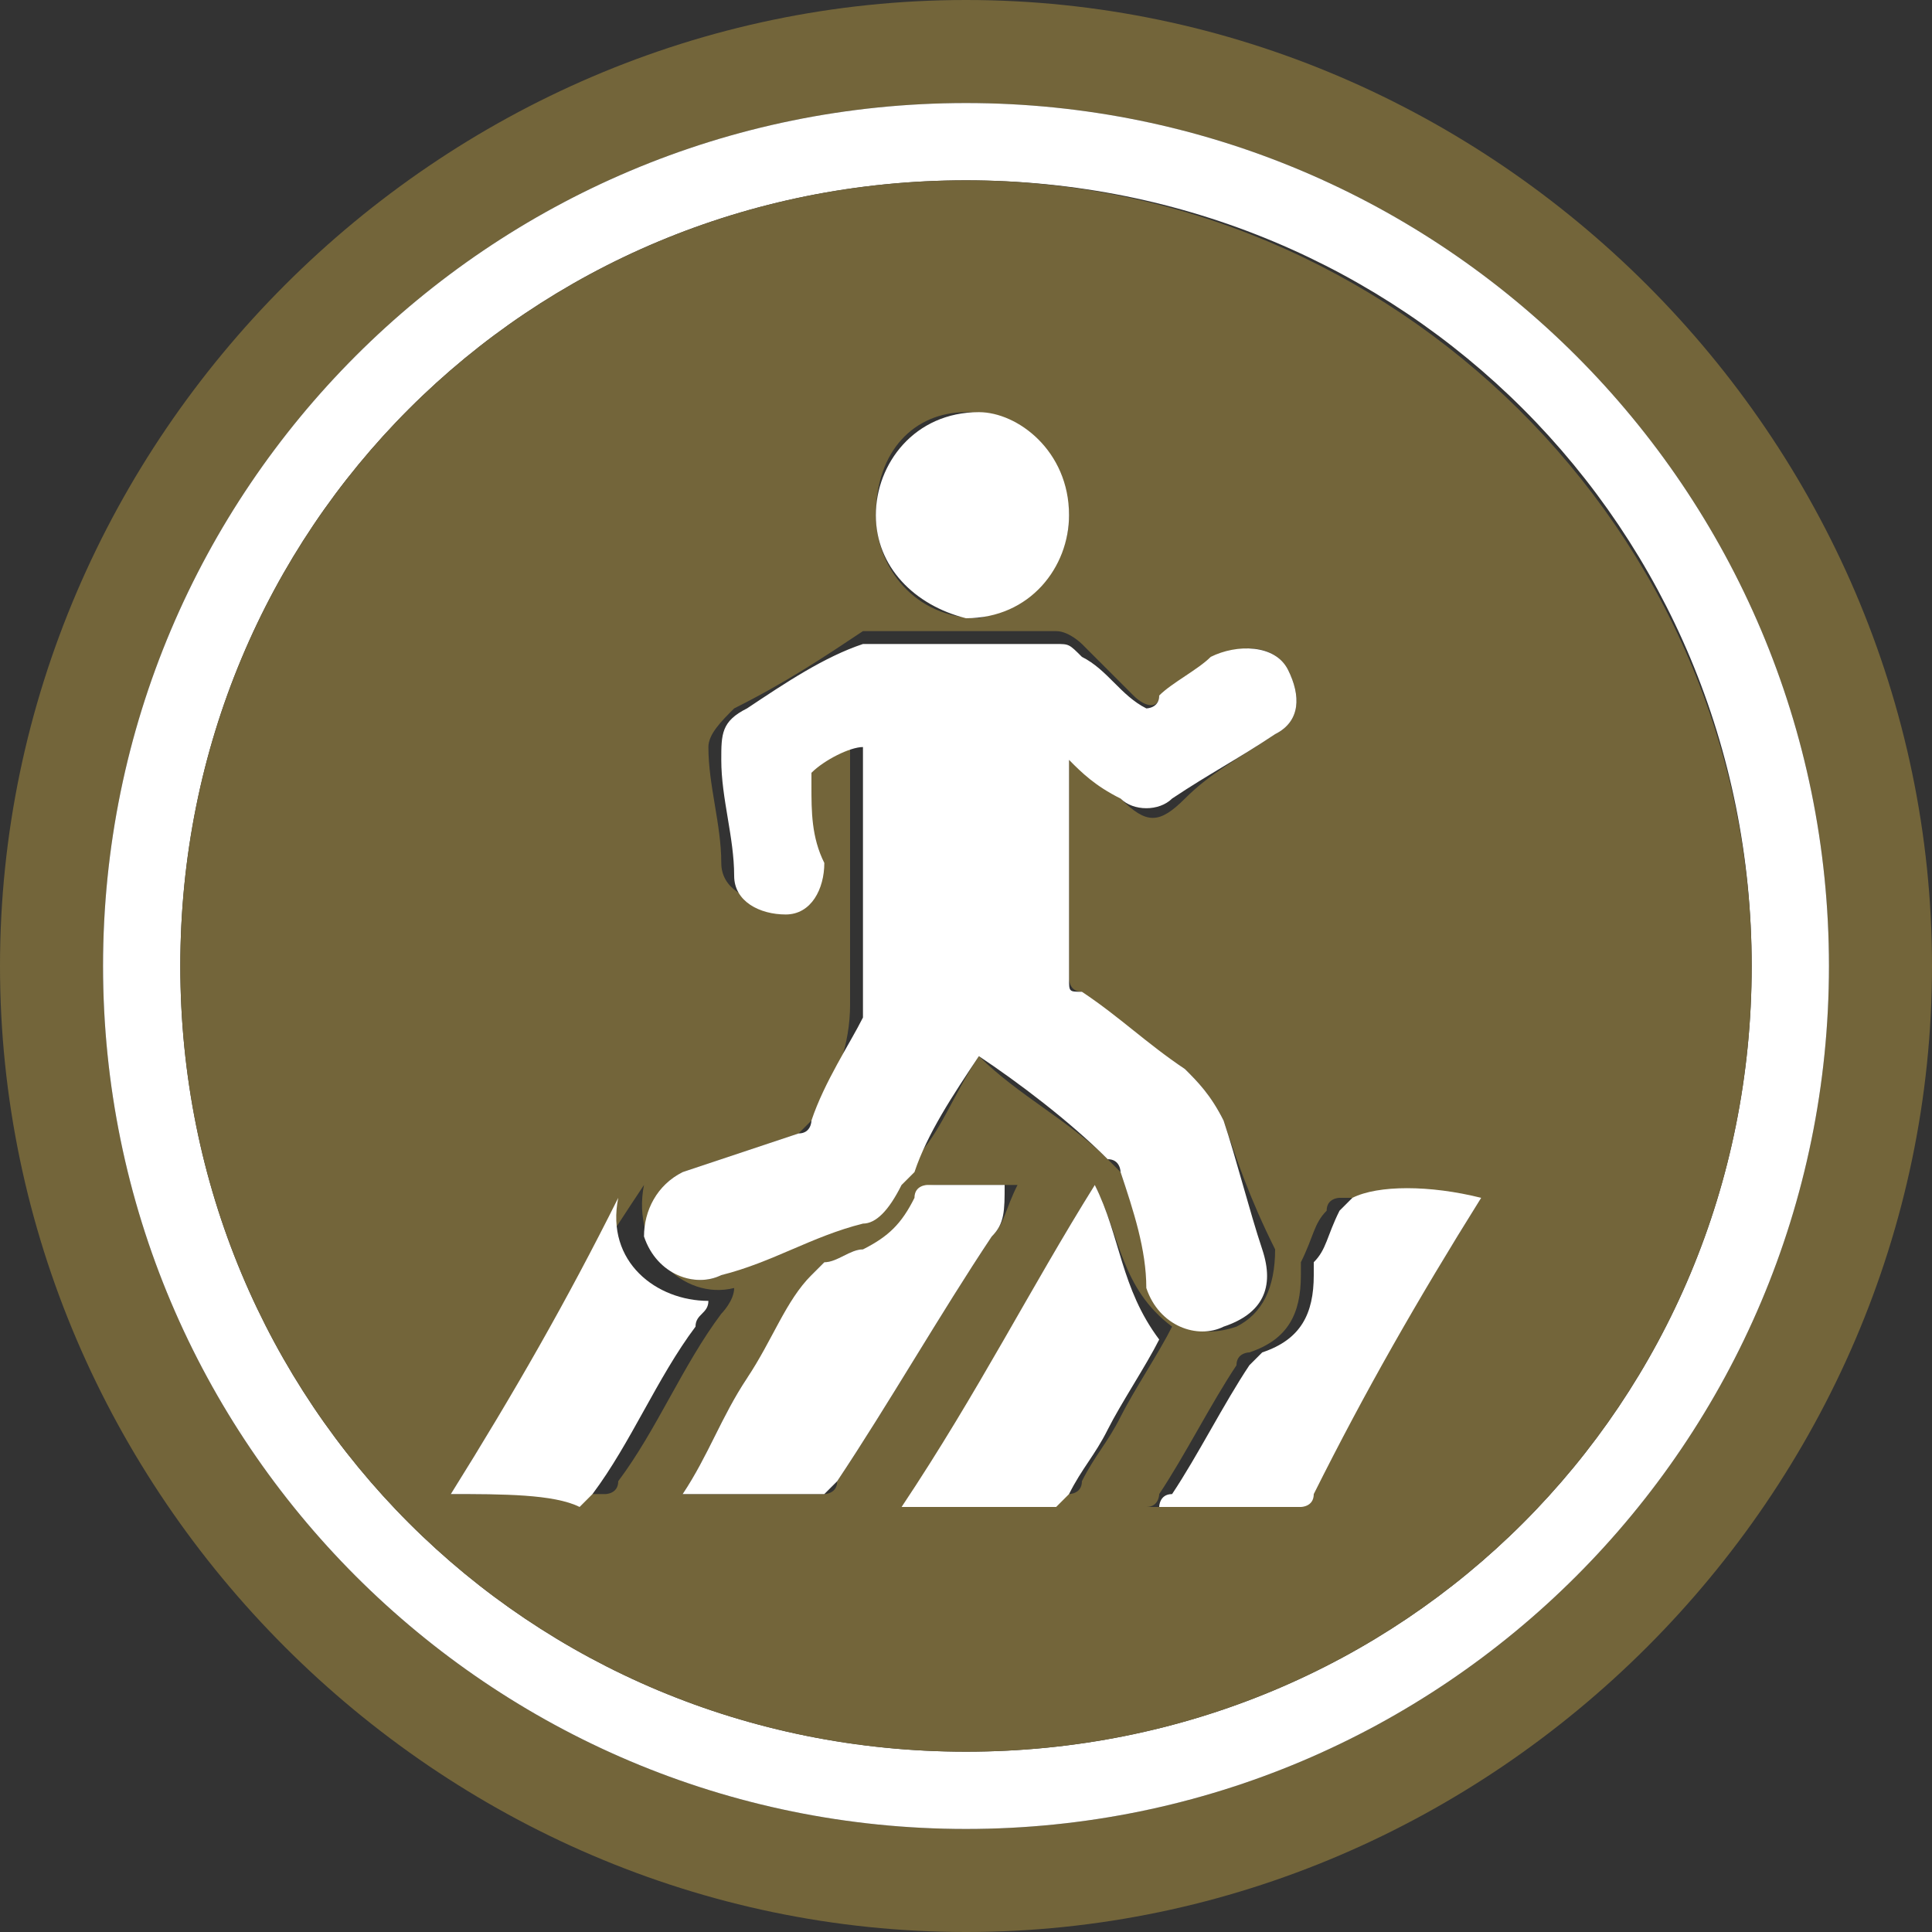 <?xml version="1.0" encoding="utf-8"?>
<!-- Generator: Adobe Illustrator 27.0.1, SVG Export Plug-In . SVG Version: 6.00 Build 0)  -->
<svg version="1.1" id="Layer_2_00000026863363616274841350000006802787087405354368_"
	 xmlns="http://www.w3.org/2000/svg" xmlns:xlink="http://www.w3.org/1999/xlink" x="0px" y="0px" viewBox="0 0 15 15"
	 style="enable-background:new 0 0 15 15;" xml:space="preserve">
<rect x="0" y="0" width="15" height="15" fill="#333333" stroke="none"/>
<style type="text/css">
	.st0{fill:#73653A;}
	.st1{fill:#FFFFFF;}
</style>
<g id="Layer_1-2">
	<g>
		<path class="st0" d="M0,7.5C0,3.4,3.4,0,7.5,0C11.6,0,15,3.4,15,7.5c0,4.1-3.4,7.5-7.5,7.5C3.4,15,0,11.6,0,7.5z M0.8,7.5
			c0,3.7,3,6.7,6.7,6.7c3.7,0,6.7-3,6.7-6.7c0-3.7-3-6.7-6.7-6.7C3.8,0.8,0.8,3.8,0.8,7.5z"/>
		<path class="st1" d="M0.8,7.5c0-3.7,3-6.7,6.7-6.7c3.7,0,6.7,3,6.7,6.7c0,3.7-3,6.7-6.7,6.7C3.8,14.2,0.8,11.2,0.8,7.5z M1.4,7.5
			c0,3.4,2.7,6.1,6.1,6.1c3.4,0,6.1-2.7,6.1-6.1c0-3.4-2.7-6.1-6.1-6.1C4.1,1.4,1.4,4.1,1.4,7.5L1.4,7.5z"/>
		<path class="st0" d="M1.4,7.5c0-3.4,2.7-6.1,6.1-6.1c3.3,0,6.1,2.7,6.1,6.1c0,3.4-2.7,6.1-6.1,6.1C4.1,13.6,1.4,10.9,1.4,7.5
			L1.4,7.5z M7.6,8.2c0.3,0.3,0.7,0.5,1,0.8c0,0,0.1,0.1,0.1,0.1C8.8,9.4,8.9,9.7,9,10c0.1,0.3,0.3,0.4,0.6,0.3
			c0.2-0.1,0.3-0.3,0.3-0.6C9.7,9.3,9.6,9,9.5,8.7C9.4,8.5,9.3,8.4,9.2,8.3C8.9,8.1,8.6,7.9,8.4,7.7c-0.1,0-0.1-0.1-0.1-0.1
			c0-0.5,0-1.1,0-1.6c0,0,0,0,0-0.1C8.4,6,8.6,6.1,8.7,6.2c0.2,0.2,0.3,0.2,0.5,0C9.4,6,9.6,5.9,9.9,5.7c0.2-0.1,0.2-0.3,0.1-0.5
			C9.9,5,9.6,5,9.5,5.1C9.3,5.2,9.2,5.3,9,5.4C9,5.5,8.9,5.5,8.8,5.4C8.7,5.3,8.5,5.1,8.4,5c0,0-0.1-0.1-0.2-0.1c-0.4,0-0.9,0-1.3,0
			c-0.1,0-0.1,0-0.2,0C6.4,5.1,6.1,5.3,5.7,5.5C5.6,5.6,5.5,5.7,5.5,5.8c0,0.3,0.1,0.6,0.1,0.9c0,0.2,0.2,0.3,0.4,0.3
			c0.2,0,0.3-0.2,0.3-0.4c0-0.2-0.1-0.4-0.1-0.6c0,0,0-0.1,0-0.1c0.1-0.1,0.3-0.1,0.4-0.2c0,0,0,0.1,0,0.1c0,0.6,0,1.3,0,1.9
			c0,0,0,0.1,0,0.1C6.6,8.1,6.5,8.4,6.3,8.7c0,0-0.1,0.1-0.1,0.1C5.9,8.9,5.6,9,5.3,9.1C5.1,9.2,5,9.4,5.1,9.6
			C5.1,9.9,5.4,10,5.6,9.9c0.3-0.1,0.7-0.3,1-0.4C6.8,9.5,6.9,9.4,7,9.2c0-0.1,0.1-0.1,0.1-0.2C7.3,8.8,7.4,8.5,7.6,8.2L7.6,8.2z
			 M11.5,9.3C11.5,9.3,11.5,9.2,11.5,9.3c-0.4,0-0.8,0-1.1,0c0,0-0.1,0-0.1,0.1c-0.1,0.1-0.1,0.2-0.2,0.4c0,0,0,0.1,0,0.1
			c0,0.3-0.1,0.5-0.4,0.6c0,0-0.1,0-0.1,0.1c-0.2,0.3-0.4,0.7-0.6,1c0,0,0,0.1-0.1,0.1c0.4,0,0.7,0,1.1,0c0.1,0,0.1,0,0.1-0.1
			C10.6,10.8,11,10.1,11.5,9.3C11.5,9.3,11.5,9.3,11.5,9.3L11.5,9.3z M5.3,11.6C5.3,11.6,5.3,11.6,5.3,11.6c0.4,0,0.8,0,1.1,0
			c0,0,0.1,0,0.1-0.1c0.4-0.6,0.8-1.3,1.2-1.9c0.1-0.1,0.1-0.2,0.2-0.4c-0.2,0-0.4,0-0.6,0c-0.1,0-0.1,0-0.1,0.1
			C7.1,9.5,6.9,9.6,6.7,9.7c-0.1,0-0.2,0.1-0.3,0.1c0,0-0.1,0.1-0.1,0.1c-0.2,0.3-0.3,0.6-0.5,0.8C5.6,11,5.5,11.3,5.3,11.6
			L5.3,11.6z M8.5,9.2C8,10,7.6,10.8,7.1,11.6c0.4,0,0.8,0,1.2,0c0,0,0.1,0,0.1-0.1c0.1-0.2,0.2-0.3,0.3-0.5
			c0.1-0.2,0.3-0.5,0.4-0.7C8.7,10,8.7,9.6,8.5,9.2L8.5,9.2z M3.5,11.6c0.4,0,0.8,0,1.2,0c0,0,0.1,0,0.1-0.1
			c0.3-0.4,0.5-0.9,0.8-1.3c0,0,0.1-0.1,0.1-0.2c-0.4,0.1-0.8-0.3-0.7-0.8C4.4,10.1,4,10.8,3.5,11.6L3.5,11.6z M8.3,4
			c0-0.4-0.4-0.8-0.8-0.8C7.1,3.2,6.8,3.5,6.8,4c0,0.4,0.3,0.8,0.8,0.8C8,4.7,8.3,4.4,8.3,4L8.3,4z"/>
		<path class="st1" d="M7.6,8.2C7.4,8.5,7.2,8.8,7.1,9.1C7.1,9.1,7,9.2,7,9.2C6.9,9.4,6.8,9.5,6.7,9.5C6.3,9.6,6,9.8,5.6,9.9
			c-0.2,0.1-0.5,0-0.6-0.3C5,9.4,5.1,9.2,5.3,9.1C5.6,9,5.9,8.9,6.2,8.8c0.1,0,0.1-0.1,0.1-0.1c0.1-0.3,0.3-0.6,0.4-0.8
			c0,0,0-0.1,0-0.1c0-0.6,0-1.3,0-1.9c0,0,0-0.1,0-0.1C6.6,5.8,6.4,5.9,6.3,6c0,0,0,0.1,0,0.1c0,0.2,0,0.4,0.1,0.6
			c0,0.2-0.1,0.4-0.3,0.4C5.9,7.1,5.7,7,5.7,6.8c0-0.3-0.1-0.6-0.1-0.9c0-0.2,0-0.3,0.2-0.4C6.1,5.3,6.4,5.1,6.7,5
			c0.1,0,0.1,0,0.2,0c0.4,0,0.9,0,1.3,0c0.1,0,0.1,0,0.2,0.1c0.2,0.1,0.3,0.3,0.5,0.4C8.9,5.5,9,5.5,9,5.4c0.1-0.1,0.3-0.2,0.4-0.3
			C9.6,5,9.9,5,10,5.2c0.1,0.2,0.1,0.4-0.1,0.5C9.6,5.9,9.4,6,9.1,6.2C9,6.3,8.8,6.3,8.7,6.2C8.5,6.1,8.4,6,8.3,5.9c0,0,0,0.1,0,0.1
			c0,0.5,0,1.1,0,1.6c0,0.1,0,0.1,0.1,0.1c0.3,0.2,0.5,0.4,0.8,0.6c0.1,0.1,0.2,0.2,0.3,0.4c0.1,0.3,0.2,0.7,0.3,1
			c0.1,0.3,0,0.5-0.3,0.6c-0.2,0.1-0.5,0-0.6-0.3C8.9,9.7,8.8,9.4,8.7,9.1c0,0,0-0.1-0.1-0.1C8.3,8.7,7.9,8.4,7.6,8.2L7.6,8.2z"/>
		<path class="st1" d="M11.5,9.3C11.5,9.3,11.5,9.3,11.5,9.3c-0.5,0.8-0.9,1.5-1.3,2.3c0,0.1-0.1,0.1-0.1,0.1c-0.4,0-0.7,0-1.1,0
			c0,0,0-0.1,0.1-0.1c0.2-0.3,0.4-0.7,0.6-1c0,0,0.1-0.1,0.1-0.1c0.3-0.1,0.4-0.3,0.4-0.6c0,0,0-0.1,0-0.1c0.1-0.1,0.1-0.2,0.2-0.4
			c0,0,0.1-0.1,0.1-0.1C10.7,9.2,11.1,9.2,11.5,9.3C11.5,9.2,11.5,9.2,11.5,9.3L11.5,9.3z"/>
		<path class="st1" d="M5.3,11.6c0.2-0.3,0.3-0.6,0.5-0.9c0.2-0.3,0.3-0.6,0.5-0.8c0,0,0.1-0.1,0.1-0.1c0.1,0,0.2-0.1,0.3-0.1
			c0.2-0.1,0.3-0.2,0.4-0.4c0-0.1,0.1-0.1,0.1-0.1c0.2,0,0.4,0,0.6,0C7.8,9.4,7.8,9.5,7.7,9.6c-0.4,0.6-0.8,1.3-1.2,1.9
			c0,0-0.1,0.1-0.1,0.1C6.1,11.6,5.7,11.6,5.3,11.6C5.3,11.6,5.3,11.6,5.3,11.6L5.3,11.6z"/>
		<path class="st1" d="M8.5,9.2C8.7,9.6,8.7,10,9,10.4c-0.1,0.2-0.3,0.5-0.4,0.7c-0.1,0.2-0.2,0.3-0.3,0.5c0,0-0.1,0.1-0.1,0.1
			c-0.4,0-0.8,0-1.2,0C7.6,10.8,8,10,8.5,9.2L8.5,9.2z"/>
		<path class="st1" d="M3.5,11.6c0.5-0.8,0.9-1.5,1.3-2.3c-0.1,0.5,0.3,0.8,0.7,0.8c0,0.1-0.1,0.1-0.1,0.2c-0.3,0.4-0.5,0.9-0.8,1.3
			c0,0-0.1,0.1-0.1,0.1C4.3,11.6,3.9,11.6,3.5,11.6L3.5,11.6z"/>
		<path class="st1" d="M8.3,4c0,0.4-0.3,0.8-0.8,0.8C7.1,4.7,6.8,4.4,6.8,4c0-0.4,0.3-0.8,0.8-0.8C7.9,3.2,8.3,3.5,8.3,4L8.3,4z"/>
	</g>
</g>
</svg>
